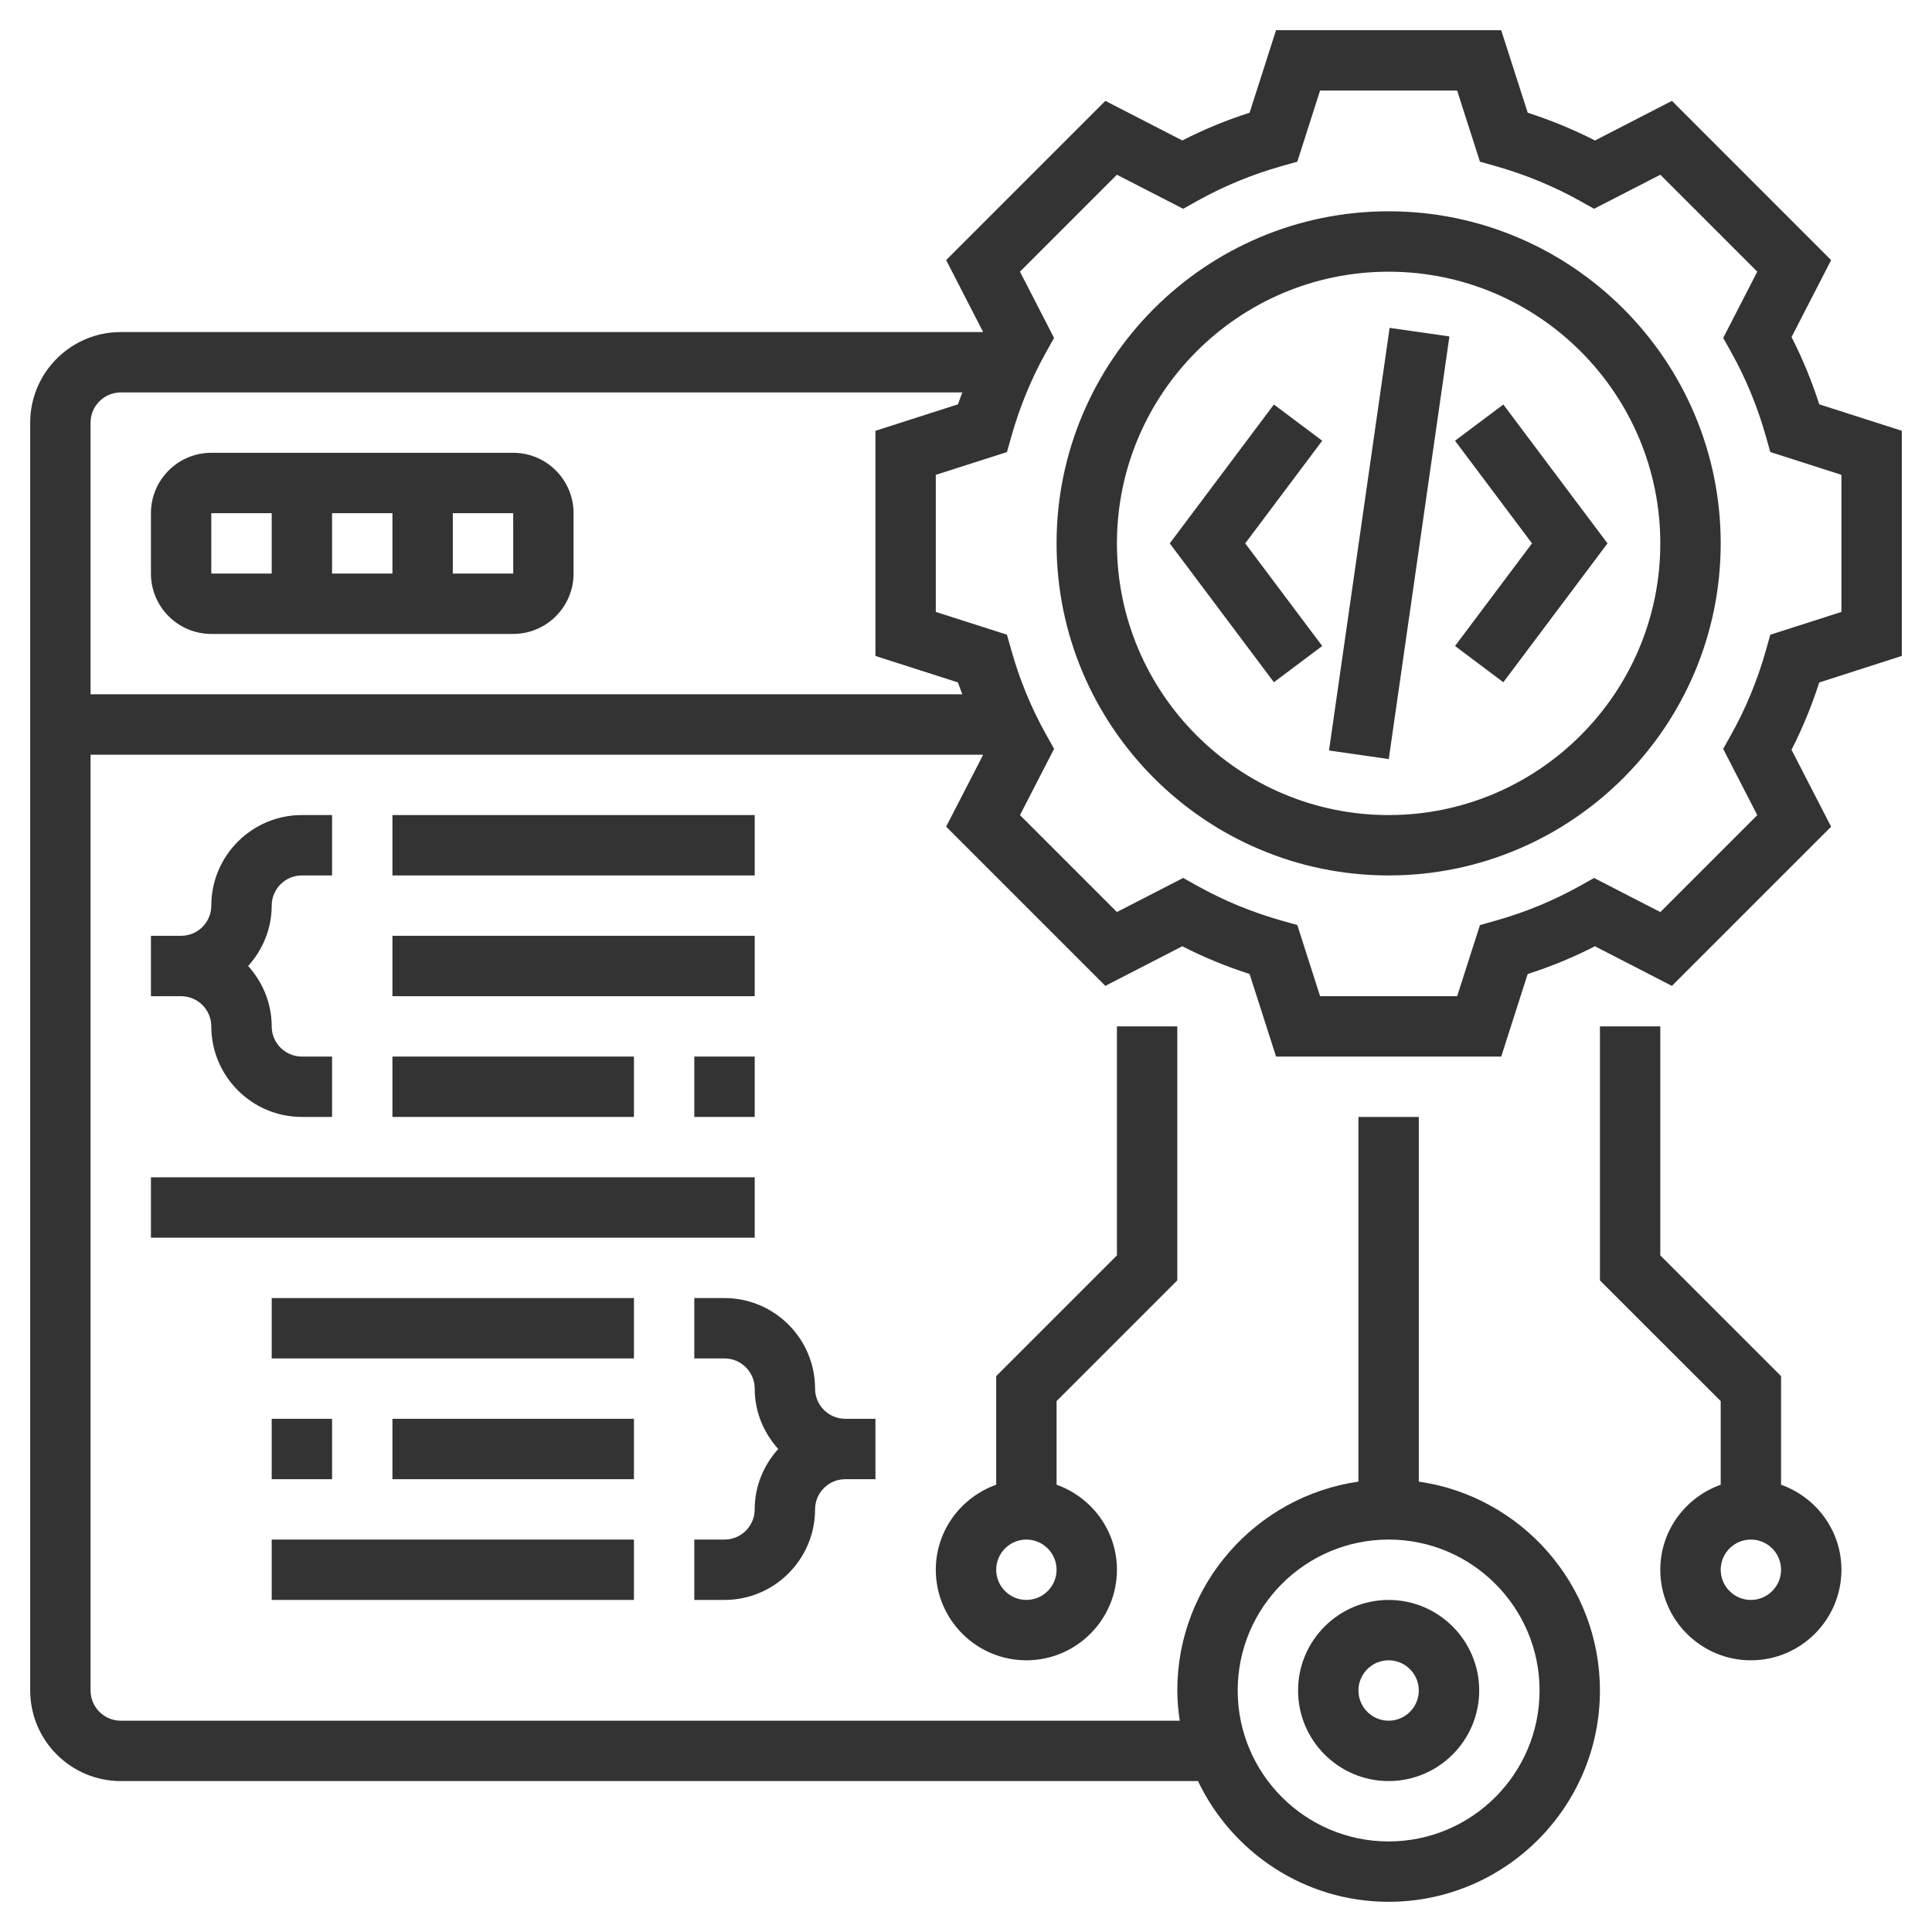 <svg width="57" height="57" viewBox="0 0 57 57" fill="currentColor" xmlns="http://www.w3.org/2000/svg">
<path d="M40.969 6.234C35.567 6.234 31.172 10.63 31.172 16.031C31.172 21.433 35.567 25.828 40.969 25.828C46.37 25.828 50.766 21.433 50.766 16.031C50.766 10.63 46.37 6.234 40.969 6.234ZM40.969 24.047C36.55 24.047 32.953 20.451 32.953 16.031C32.953 11.612 36.55 8.016 40.969 8.016C45.388 8.016 48.984 11.612 48.984 16.031C48.984 20.451 45.388 24.047 40.969 24.047Z" fill="currentColor" fill-opacity="0.8"/>
<path d="M53.674 11.929C53.453 11.242 53.179 10.576 52.856 9.944L54.024 7.674L49.327 2.976L47.057 4.145C46.425 3.822 45.759 3.547 45.072 3.326L44.29 0.891H37.647L36.867 3.326C36.179 3.546 35.514 3.821 34.881 4.144L32.611 2.976L27.914 7.673L29.006 9.797H3.562C2.089 9.797 0.891 10.996 0.891 12.469V49.875C0.891 51.348 2.089 52.547 3.562 52.547H35.344C36.347 54.65 38.488 56.109 40.969 56.109C44.407 56.109 47.203 53.313 47.203 49.875C47.203 46.741 44.876 44.147 41.859 43.712V32.953H40.078V43.712C37.062 44.147 34.734 46.741 34.734 49.875C34.734 50.178 34.764 50.474 34.806 50.766H3.562C3.072 50.766 2.672 50.366 2.672 49.875V22.266H29.007L27.914 24.389L32.611 29.086L34.881 27.918C35.514 28.241 36.179 28.515 36.867 28.736L37.648 31.172H44.291L45.071 28.737C45.758 28.516 46.424 28.242 47.056 27.918L49.326 29.087L54.023 24.39L52.855 22.12C53.178 21.489 53.452 20.824 53.673 20.135L56.109 19.352V12.709L53.674 11.929ZM40.969 45.422C43.424 45.422 45.422 47.419 45.422 49.875C45.422 52.331 43.424 54.328 40.969 54.328C38.513 54.328 36.516 52.331 36.516 49.875C36.516 47.419 38.513 45.422 40.969 45.422ZM2.672 12.469C2.672 11.978 3.072 11.578 3.562 11.578H28.392C28.35 11.696 28.302 11.81 28.264 11.929L25.828 12.71V19.353L28.263 20.134C28.301 20.253 28.35 20.367 28.391 20.484H2.672V12.469ZM54.328 18.054L52.23 18.726L52.1 19.187C51.851 20.067 51.506 20.904 51.073 21.676L50.839 22.094L51.845 24.049L48.985 26.909L47.03 25.903L46.614 26.136C45.84 26.569 45.002 26.916 44.123 27.163L43.663 27.293L42.991 29.391H38.947L38.275 27.292L37.814 27.162C36.936 26.914 36.098 26.568 35.324 26.135L34.907 25.902L32.952 26.908L30.092 24.048L31.099 22.093L30.865 21.675C30.432 20.903 30.086 20.065 29.838 19.186L29.708 18.725L27.609 18.054V14.009L29.708 13.337L29.838 12.877C30.086 11.998 30.432 11.16 30.865 10.386L31.098 9.97L30.092 8.015L32.952 5.155L34.907 6.16L35.324 5.927C36.098 5.494 36.936 5.148 37.814 4.9L38.275 4.77L38.946 2.672H42.99L43.663 4.77L44.123 4.9C45.002 5.149 45.84 5.494 46.614 5.927L47.03 6.16L48.985 5.155L51.845 8.015L50.84 9.97L51.073 10.386C51.506 11.16 51.852 11.998 52.1 12.877L52.23 13.337L54.328 14.009V18.054Z" fill="currentColor" fill-opacity="0.8"/>
<path d="M42.928 13.003L45.199 16.031L42.928 19.059L44.353 20.128L47.426 16.031L44.353 11.934L42.928 13.003Z" fill="currentColor" fill-opacity="0.8"/>
<path d="M37.584 11.934L34.512 16.031L37.584 20.128L39.009 19.059L36.738 16.031L39.009 13.003L37.584 11.934Z" fill="currentColor" fill-opacity="0.8"/>
<path d="M39.21 22.142L40.998 9.673L42.762 9.926L40.973 22.395L39.21 22.142Z" fill="currentColor" fill-opacity="0.8"/>
<path d="M15.141 13.359H6.234C5.252 13.359 4.453 14.158 4.453 15.141V16.922C4.453 17.904 5.252 18.703 6.234 18.703H15.141C16.123 18.703 16.922 17.904 16.922 16.922V15.141C16.922 14.158 16.123 13.359 15.141 13.359ZM11.578 15.141V16.922H9.797V15.141H11.578ZM6.234 15.141H8.016V16.922H6.234V15.141ZM13.359 16.922V15.141H15.141L15.142 16.922H13.359Z" fill="currentColor" fill-opacity="0.8"/>
<path d="M40.969 52.547C42.442 52.547 43.641 51.348 43.641 49.875C43.641 48.402 42.442 47.203 40.969 47.203C39.496 47.203 38.297 48.402 38.297 49.875C38.297 51.348 39.496 52.547 40.969 52.547ZM40.969 48.984C41.459 48.984 41.859 49.384 41.859 49.875C41.859 50.366 41.459 50.766 40.969 50.766C40.478 50.766 40.078 50.366 40.078 49.875C40.078 49.384 40.478 48.984 40.969 48.984Z" fill="currentColor" fill-opacity="0.8"/>
<path d="M52.547 43.804V40.6L48.984 37.038V30.281H47.203V37.775L50.766 41.337V43.804C49.732 44.173 48.984 45.153 48.984 46.312C48.984 47.786 50.183 48.984 51.656 48.984C53.129 48.984 54.328 47.786 54.328 46.312C54.328 45.153 53.581 44.173 52.547 43.804ZM51.656 47.203C51.166 47.203 50.766 46.803 50.766 46.312C50.766 45.822 51.166 45.422 51.656 45.422C52.147 45.422 52.547 45.822 52.547 46.312C52.547 46.803 52.147 47.203 51.656 47.203Z" fill="currentColor" fill-opacity="0.8"/>
<path d="M34.734 37.775V30.281H32.953V37.038L29.391 40.6V43.804C28.357 44.173 27.609 45.153 27.609 46.312C27.609 47.786 28.808 48.984 30.281 48.984C31.754 48.984 32.953 47.786 32.953 46.312C32.953 45.153 32.206 44.173 31.172 43.804V41.337L34.734 37.775ZM30.281 47.203C29.791 47.203 29.391 46.803 29.391 46.312C29.391 45.822 29.791 45.422 30.281 45.422C30.772 45.422 31.172 45.822 31.172 46.312C31.172 46.803 30.772 47.203 30.281 47.203Z" fill="currentColor" fill-opacity="0.8"/>
<path d="M8.906 25.828H9.797V24.047H8.906C7.433 24.047 6.234 25.246 6.234 26.719C6.234 27.209 5.834 27.609 5.344 27.609H4.453V29.391H5.344C5.834 29.391 6.234 29.791 6.234 30.281C6.234 31.754 7.433 32.953 8.906 32.953H9.797V31.172H8.906C8.416 31.172 8.016 30.772 8.016 30.281C8.016 29.595 7.748 28.974 7.321 28.5C7.748 28.026 8.016 27.405 8.016 26.719C8.016 26.228 8.416 25.828 8.906 25.828Z" fill="currentColor" fill-opacity="0.8"/>
<path d="M11.578 24.047H22.266V25.828H11.578V24.047Z" fill="currentColor" fill-opacity="0.8"/>
<path d="M11.578 27.609H22.266V29.391H11.578V27.609Z" fill="currentColor" fill-opacity="0.8"/>
<path d="M20.484 31.172H22.266V32.953H20.484V31.172Z" fill="currentColor" fill-opacity="0.8"/>
<path d="M11.578 31.172H18.703V32.953H11.578V31.172Z" fill="currentColor" fill-opacity="0.8"/>
<path d="M24.047 44.531C24.047 44.041 24.447 43.641 24.938 43.641H25.828V41.859H24.938C24.447 41.859 24.047 41.459 24.047 40.969C24.047 39.496 22.848 38.297 21.375 38.297H20.484V40.078H21.375C21.866 40.078 22.266 40.478 22.266 40.969C22.266 41.655 22.534 42.276 22.96 42.75C22.533 43.224 22.266 43.845 22.266 44.531C22.266 45.022 21.866 45.422 21.375 45.422H20.484V47.203H21.375C22.848 47.203 24.047 46.004 24.047 44.531Z" fill="currentColor" fill-opacity="0.8"/>
<path d="M8.016 45.422H18.703V47.203H8.016V45.422Z" fill="currentColor" fill-opacity="0.8"/>
<path d="M11.578 41.859H18.703V43.641H11.578V41.859Z" fill="currentColor" fill-opacity="0.8"/>
<path d="M8.016 41.859H9.797V43.641H8.016V41.859Z" fill="currentColor" fill-opacity="0.8"/>
<path d="M8.016 38.297H18.703V40.078H8.016V38.297Z" fill="currentColor" fill-opacity="0.8"/>
<path d="M4.453 34.734H22.266V36.516H4.453V34.734Z" fill="currentColor" fill-opacity="0.8"/>
</svg>
